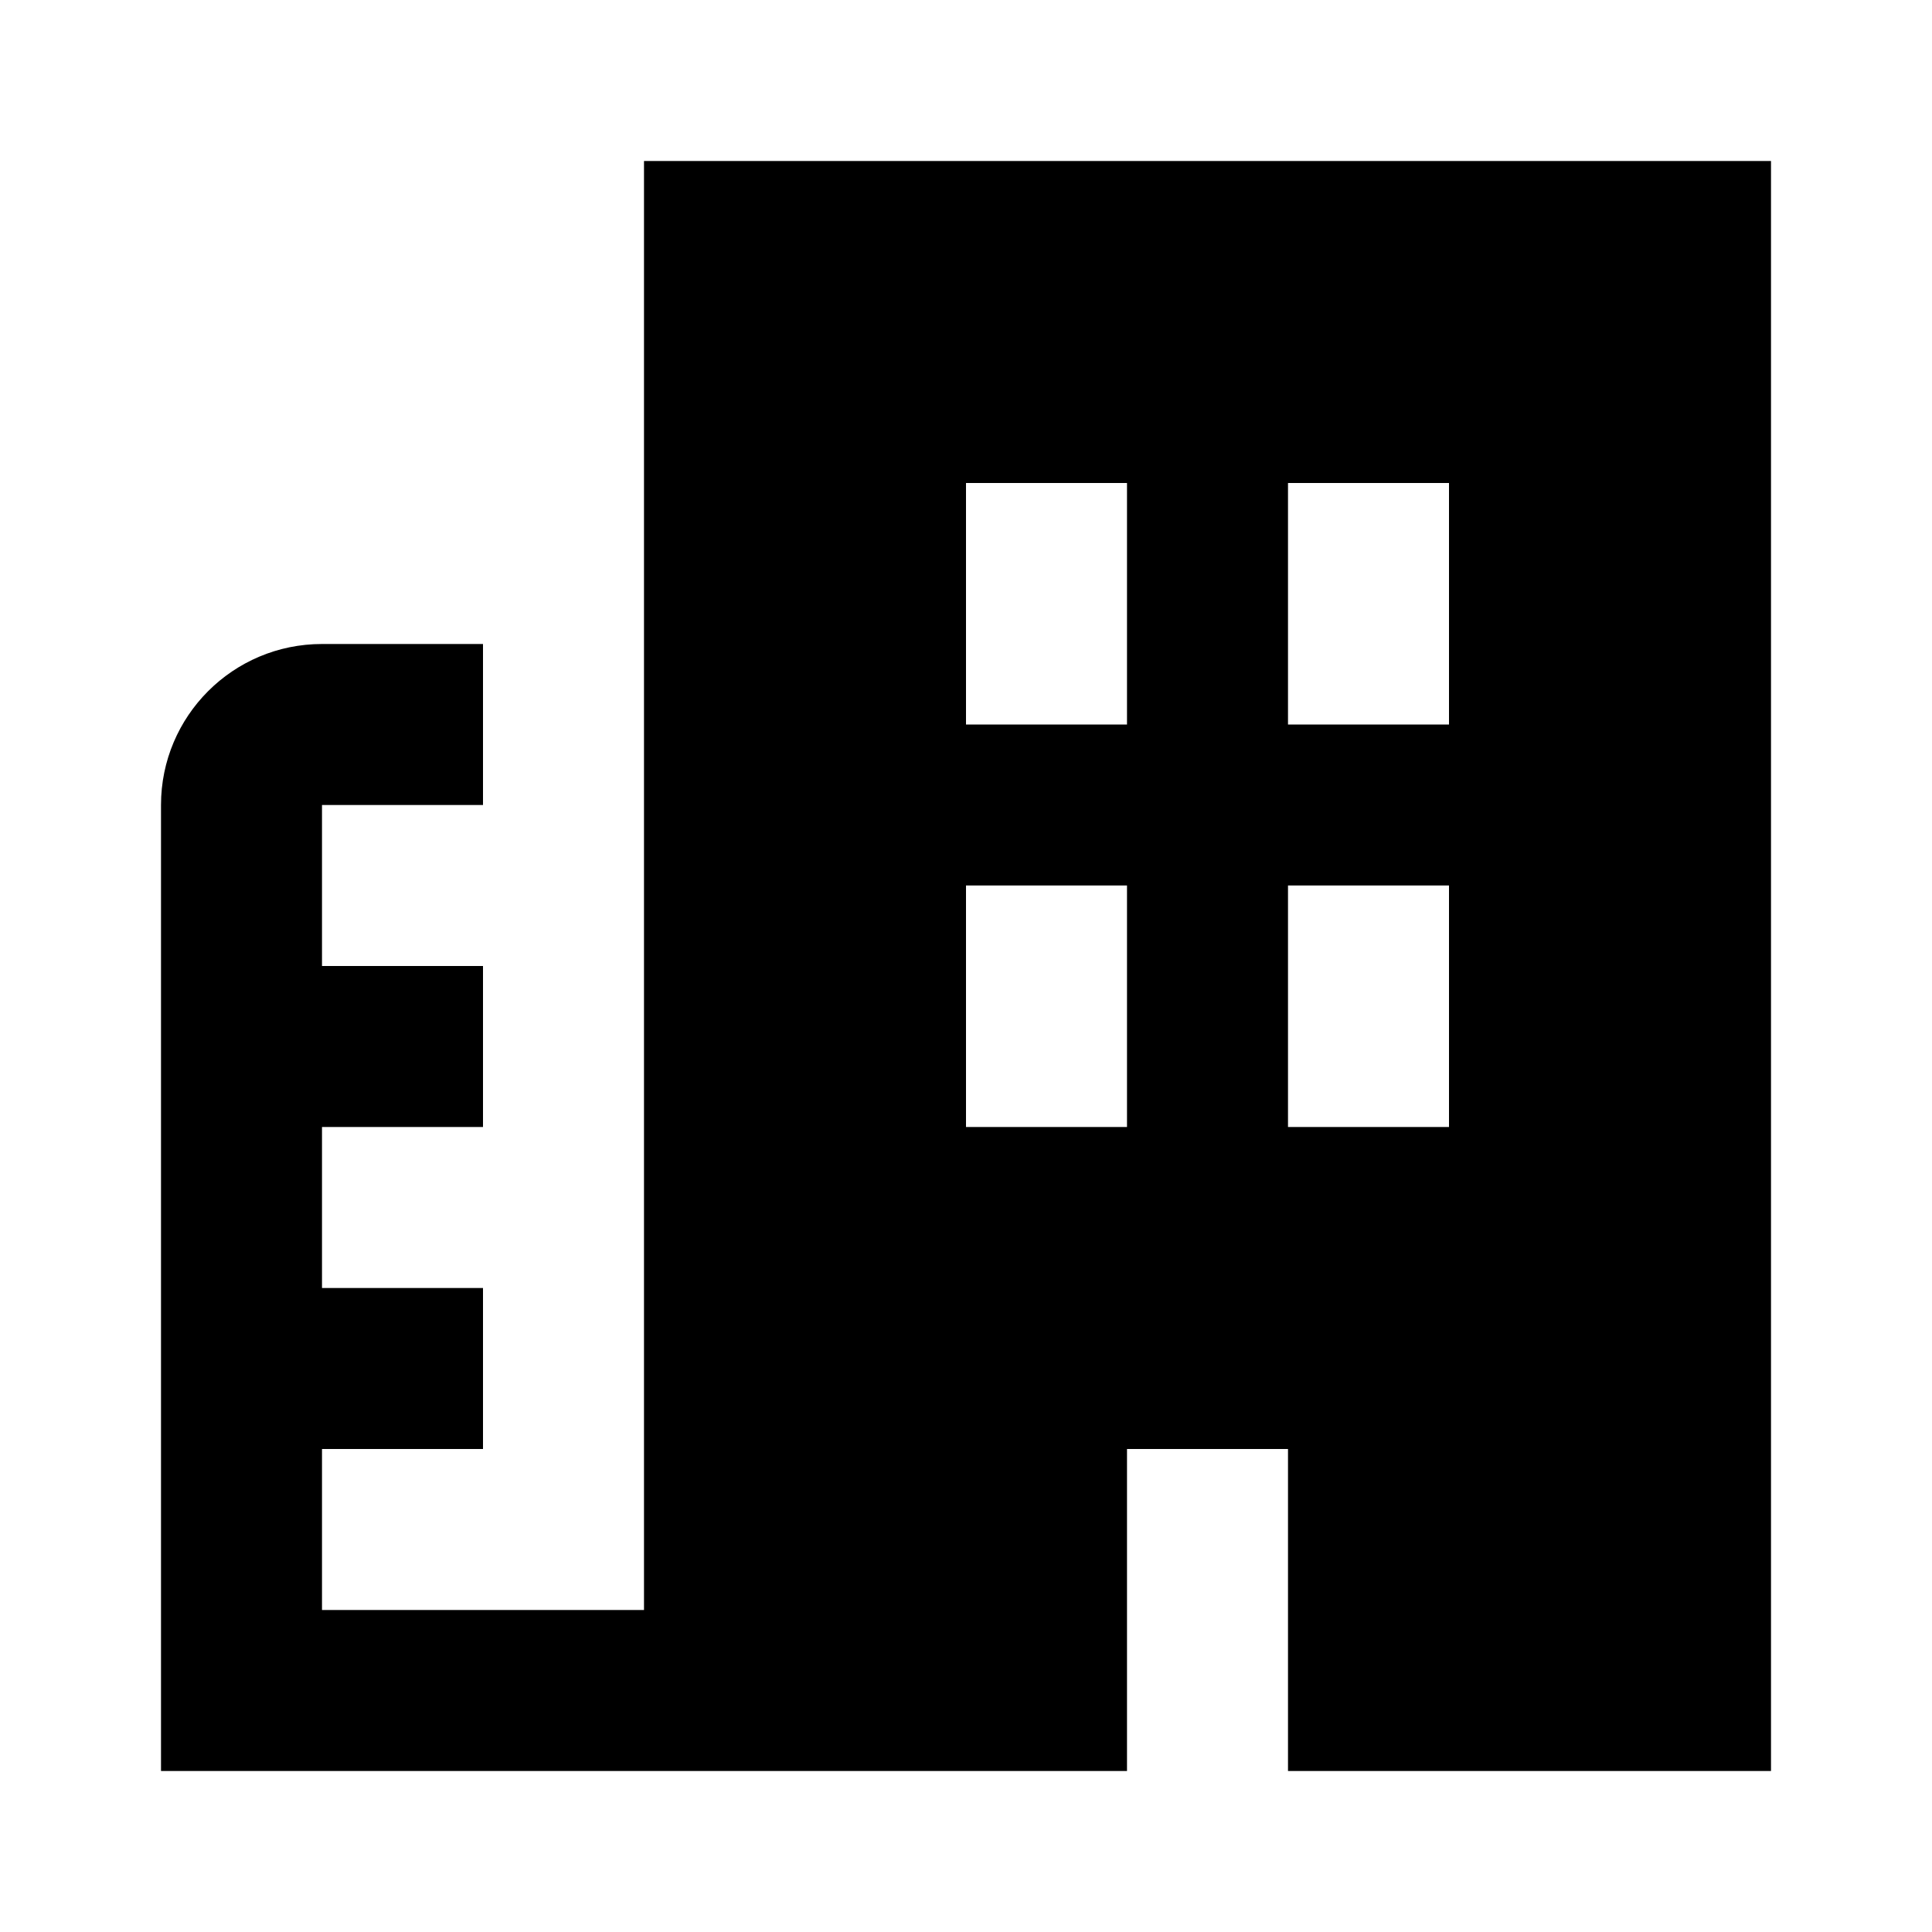 <?xml version="1.0" encoding="iso-8859-1"?>
<!-- Generator: Adobe Illustrator 24.1.2, SVG Export Plug-In . SVG Version: 6.00 Build 0)  -->
<svg version="1.1" id="building-layer" xmlns="http://www.w3.org/2000/svg" xmlns:xlink="http://www.w3.org/1999/xlink" x="0px"
	 y="0px" viewBox="0 0 24 24" style="enable-background:new 0 0 24 24;" xml:space="preserve">
<g id="building">
	<rect style="fill:none;" width="24" height="24"/>
	<g>
		<path style="fill-rule:evenodd;clip-rule:evenodd;" d="M8,2v18H4v-2h2v-2H4v-2h2v-2H4v-2h2V8H4c-1.105,0-2,0.895-2,2v12h12v-4h2v4
			h6V2H8z M14,14h-2v-3h2V14z M14,9h-2V6h2V9z M18,14h-2v-3h2V14z M18,9h-2V6h2V9z"/>
	</g>
</g>
</svg>
